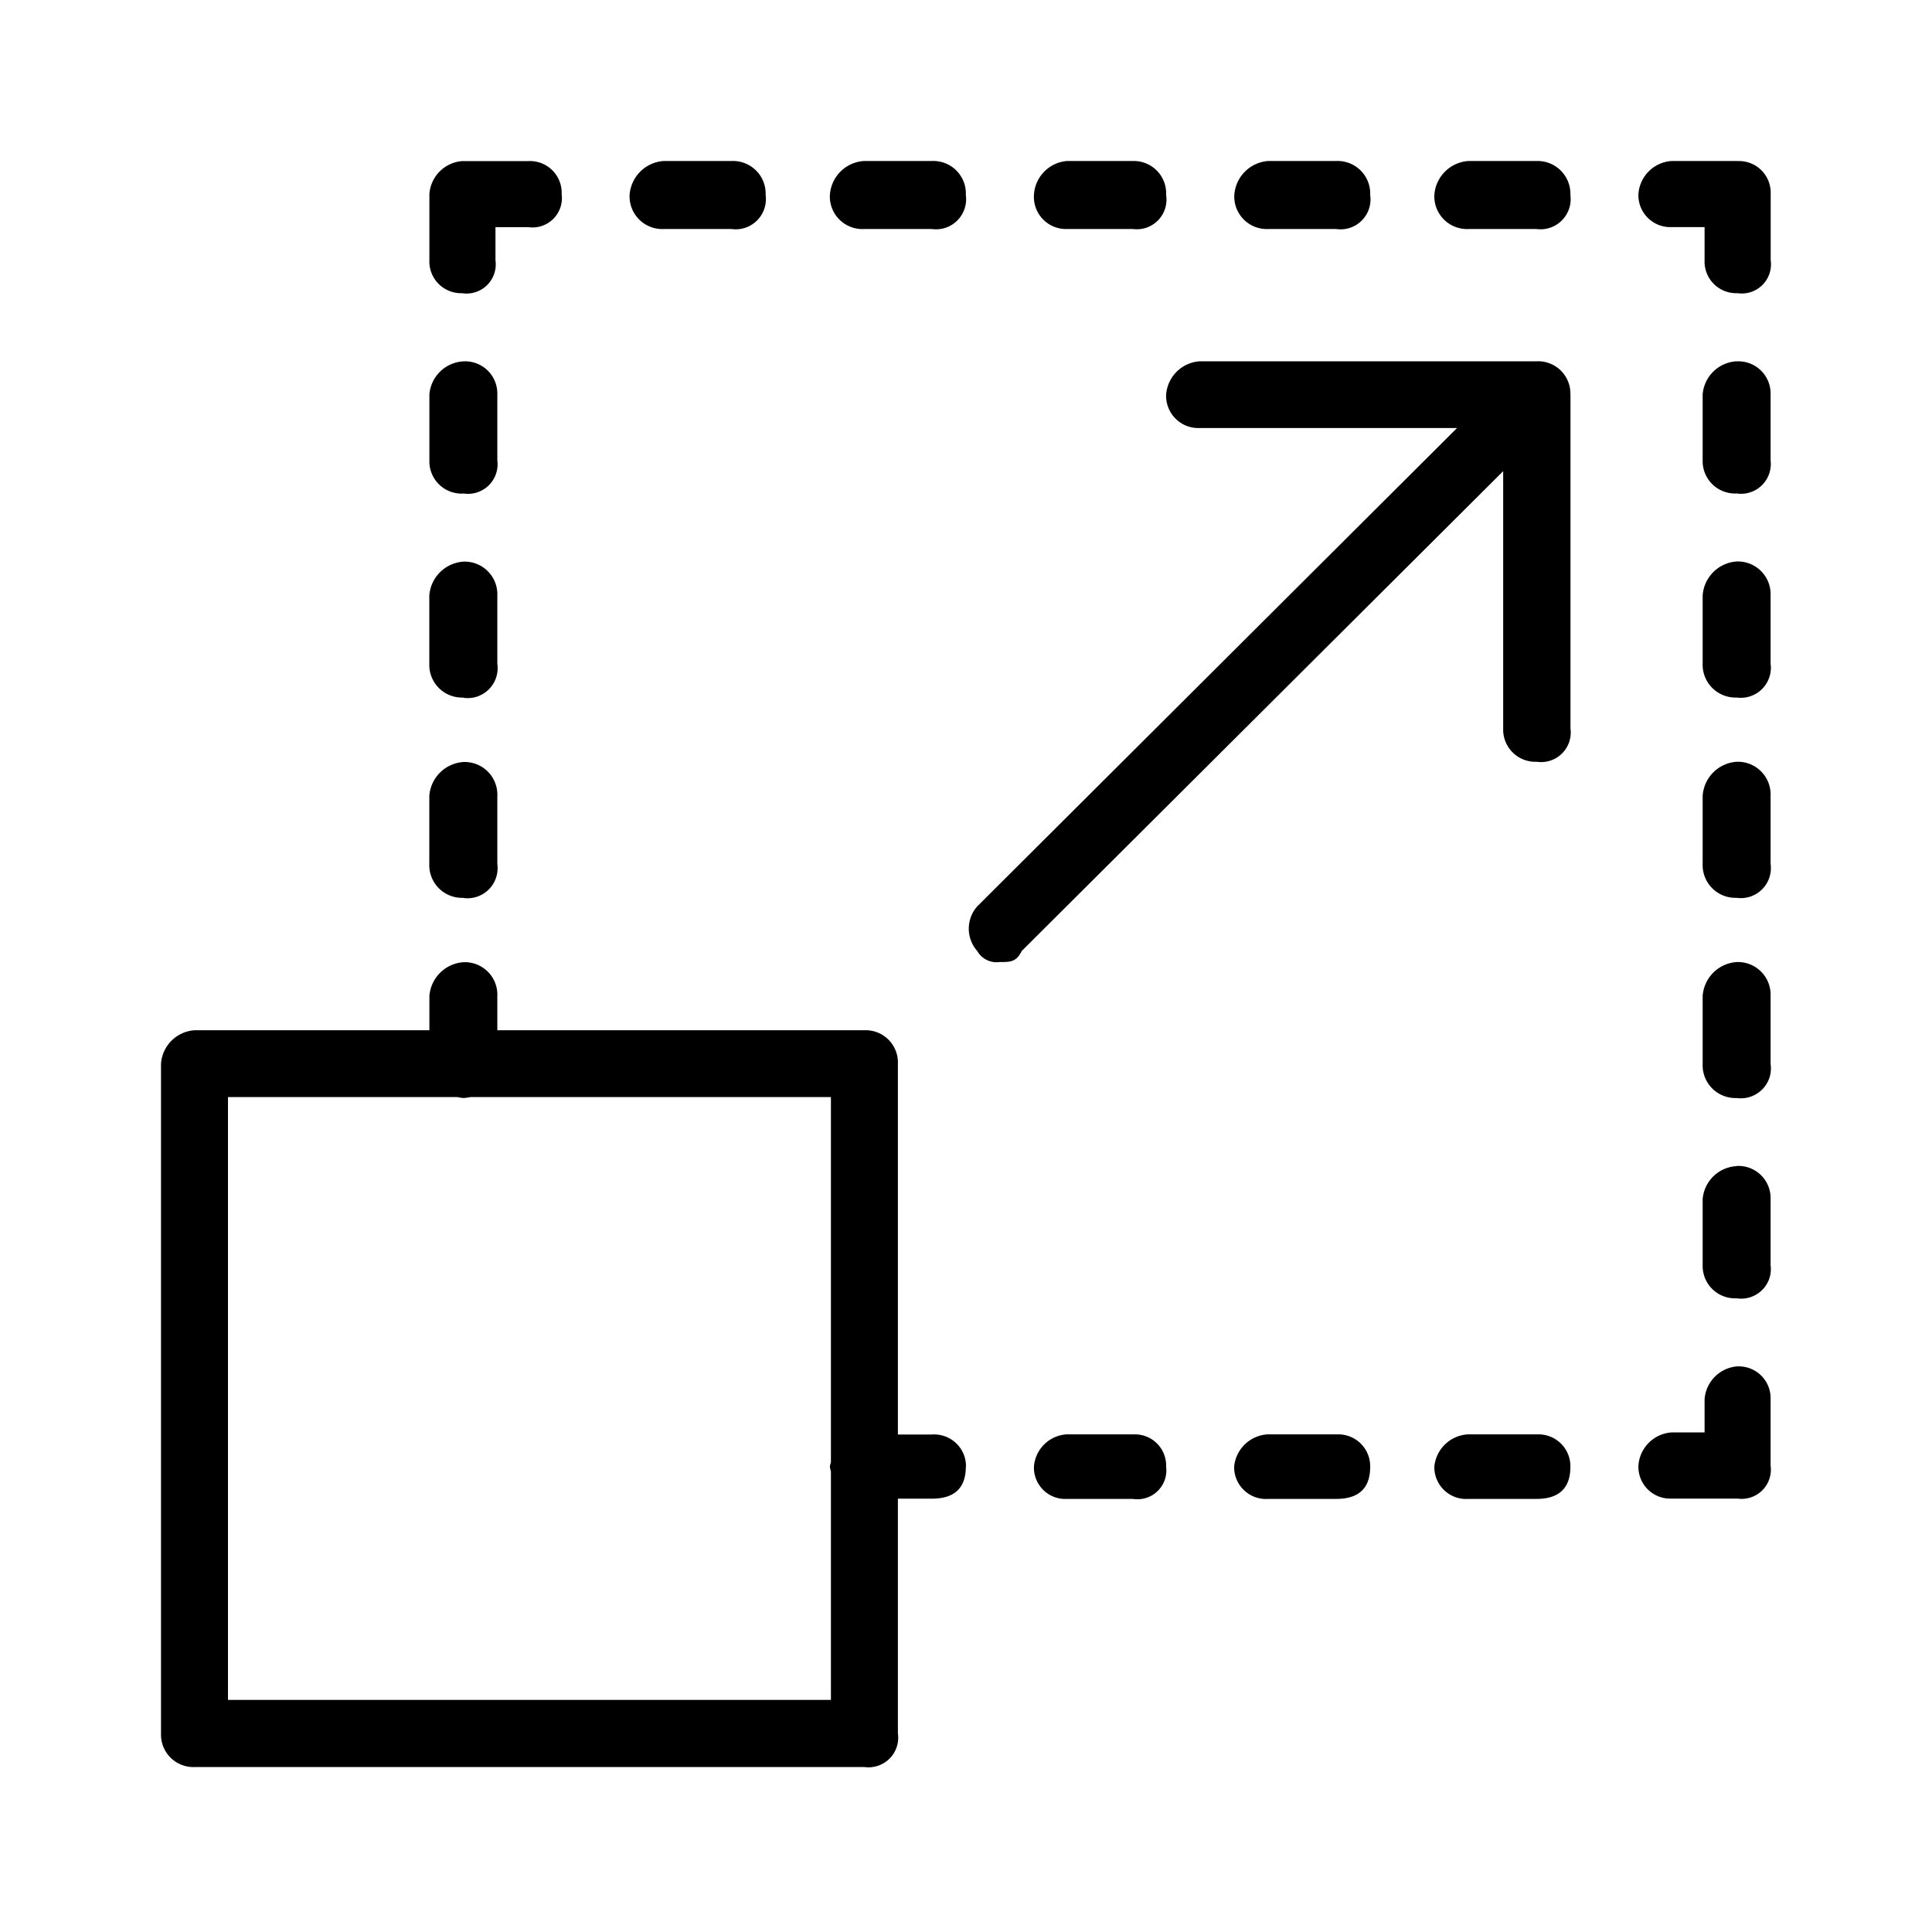 <svg xmlns="http://www.w3.org/2000/svg" width="24" height="24" fill="none" viewBox="0 0 24 24">
  <path fill="#000" fill-rule="evenodd" d="M19.509 4.903v4.146a.368.368 0 0 1-.419.414.4.4 0 0 1-.417-.414V5.853l-5.98 5.96c-.07.138-.139.138-.277.138a.278.278 0 0 1-.277-.138.418.418 0 0 1 0-.553L18.1 5.317h-3.194a.4.4 0 0 1-.42-.414.448.448 0 0 1 .42-.415h4.185a.401.401 0 0 1 .417.415ZM5.744 3.643a.363.363 0 0 0 .411-.41v-.411h.41a.365.365 0 0 0 .412-.411.394.394 0 0 0-.411-.41h-.822a.442.442 0 0 0-.41.41v.821a.394.394 0 0 0 .41.41ZM21.586 2h-.821a.442.442 0 0 0-.412.411.396.396 0 0 0 .412.41h.41v.411a.393.393 0 0 0 .41.41.362.362 0 0 0 .411-.41v-.821a.393.393 0 0 0-.41-.41ZM5.756 6.13a.367.367 0 0 0 .422-.41V4.9a.4.4 0 0 0-.421-.411.448.448 0 0 0-.423.41v.822a.4.4 0 0 0 .424.41h-.001Zm2.488-3.285h.844a.375.375 0 0 0 .423-.422A.406.406 0 0 0 9.088 2h-.844a.455.455 0 0 0-.423.423.406.406 0 0 0 .423.422ZM11.576 2h-.845a.453.453 0 0 0-.422.423.404.404 0 0 0 .422.422h.845a.374.374 0 0 0 .422-.422.404.404 0 0 0-.422-.423Zm1.678.845h.822a.368.368 0 0 0 .41-.422.402.402 0 0 0-.41-.423h-.822a.447.447 0 0 0-.41.423.399.399 0 0 0 .41.422Zm2.5 0h.845a.372.372 0 0 0 .422-.422A.405.405 0 0 0 16.6 2h-.845a.454.454 0 0 0-.422.423.404.404 0 0 0 .422.422ZM19.086 2h-.845a.454.454 0 0 0-.423.423.406.406 0 0 0 .423.422h.845a.375.375 0 0 0 .422-.422.408.408 0 0 0-.422-.423Zm-7.088 16.217c0 .267-.14.4-.422.4h-.422v2.917a.367.367 0 0 1-.248.401.368.368 0 0 1-.168.016h-8.32A.403.403 0 0 1 2 21.534v-8.32a.448.448 0 0 1 .417-.416h2.917v-.423a.455.455 0 0 1 .423-.422.404.404 0 0 1 .421.422v.423h4.56a.401.401 0 0 1 .416.416v4.606h.422a.397.397 0 0 1 .392.238c.022.05.032.105.032.16h-.002Zm-1.676 2.9v-2.838a.397.397 0 0 1-.013-.062.327.327 0 0 1 .013-.051v-4.538H5.845a.598.598 0 0 1-.088.012.49.49 0 0 1-.076-.012H2.832v7.489h7.49Zm3.753-3.299h-.821a.434.434 0 0 0-.41.401.39.39 0 0 0 .252.377c.05.019.104.027.158.024h.82a.359.359 0 0 0 .412-.4.387.387 0 0 0-.41-.401h-.001Zm2.523 0h-.844a.443.443 0 0 0-.423.401.395.395 0 0 0 .423.401h.844c.282 0 .423-.133.423-.4a.396.396 0 0 0-.422-.401Zm2.488 0h-.845a.443.443 0 0 0-.423.401.395.395 0 0 0 .423.401h.845c.281 0 .422-.133.422-.4a.396.396 0 0 0-.422-.401Zm2.5-.845a.442.442 0 0 0-.411.41v.411h-.41a.443.443 0 0 0-.412.412.395.395 0 0 0 .411.41h.821a.363.363 0 0 0 .41-.41v-.822a.395.395 0 0 0-.41-.41Zm-.013-2.487a.447.447 0 0 0-.422.41v.822a.402.402 0 0 0 .422.41.37.37 0 0 0 .405-.242.368.368 0 0 0 .017-.168v-.822a.4.4 0 0 0-.421-.412l-.001.002Zm0-2.535a.454.454 0 0 0-.422.422v.846a.407.407 0 0 0 .422.421.375.375 0 0 0 .407-.25.373.373 0 0 0 .015-.171v-.846a.406.406 0 0 0-.421-.422h-.001Zm0-2.488a.454.454 0 0 0-.422.423v.845a.407.407 0 0 0 .422.422.373.373 0 0 0 .422-.422v-.845a.407.407 0 0 0-.421-.423h-.001Zm0-2.488a.454.454 0 0 0-.422.423v.845a.408.408 0 0 0 .422.422.374.374 0 0 0 .422-.422v-.845a.407.407 0 0 0-.421-.423h-.001Zm-15.817 4.18a.374.374 0 0 0 .422-.421v-.845a.406.406 0 0 0-.422-.423.455.455 0 0 0-.423.423v.845a.406.406 0 0 0 .425.419l-.002.003Zm0-2.487a.372.372 0 0 0 .422-.422V7.4a.406.406 0 0 0-.422-.423.455.455 0 0 0-.423.423v.845a.406.406 0 0 0 .425.42l-.002.002Zm15.817-4.18a.448.448 0 0 0-.422.41v.822a.402.402 0 0 0 .422.41.37.37 0 0 0 .422-.41V4.9a.4.4 0 0 0-.421-.411h-.001Z" clip-rule="evenodd"/>
</svg>
